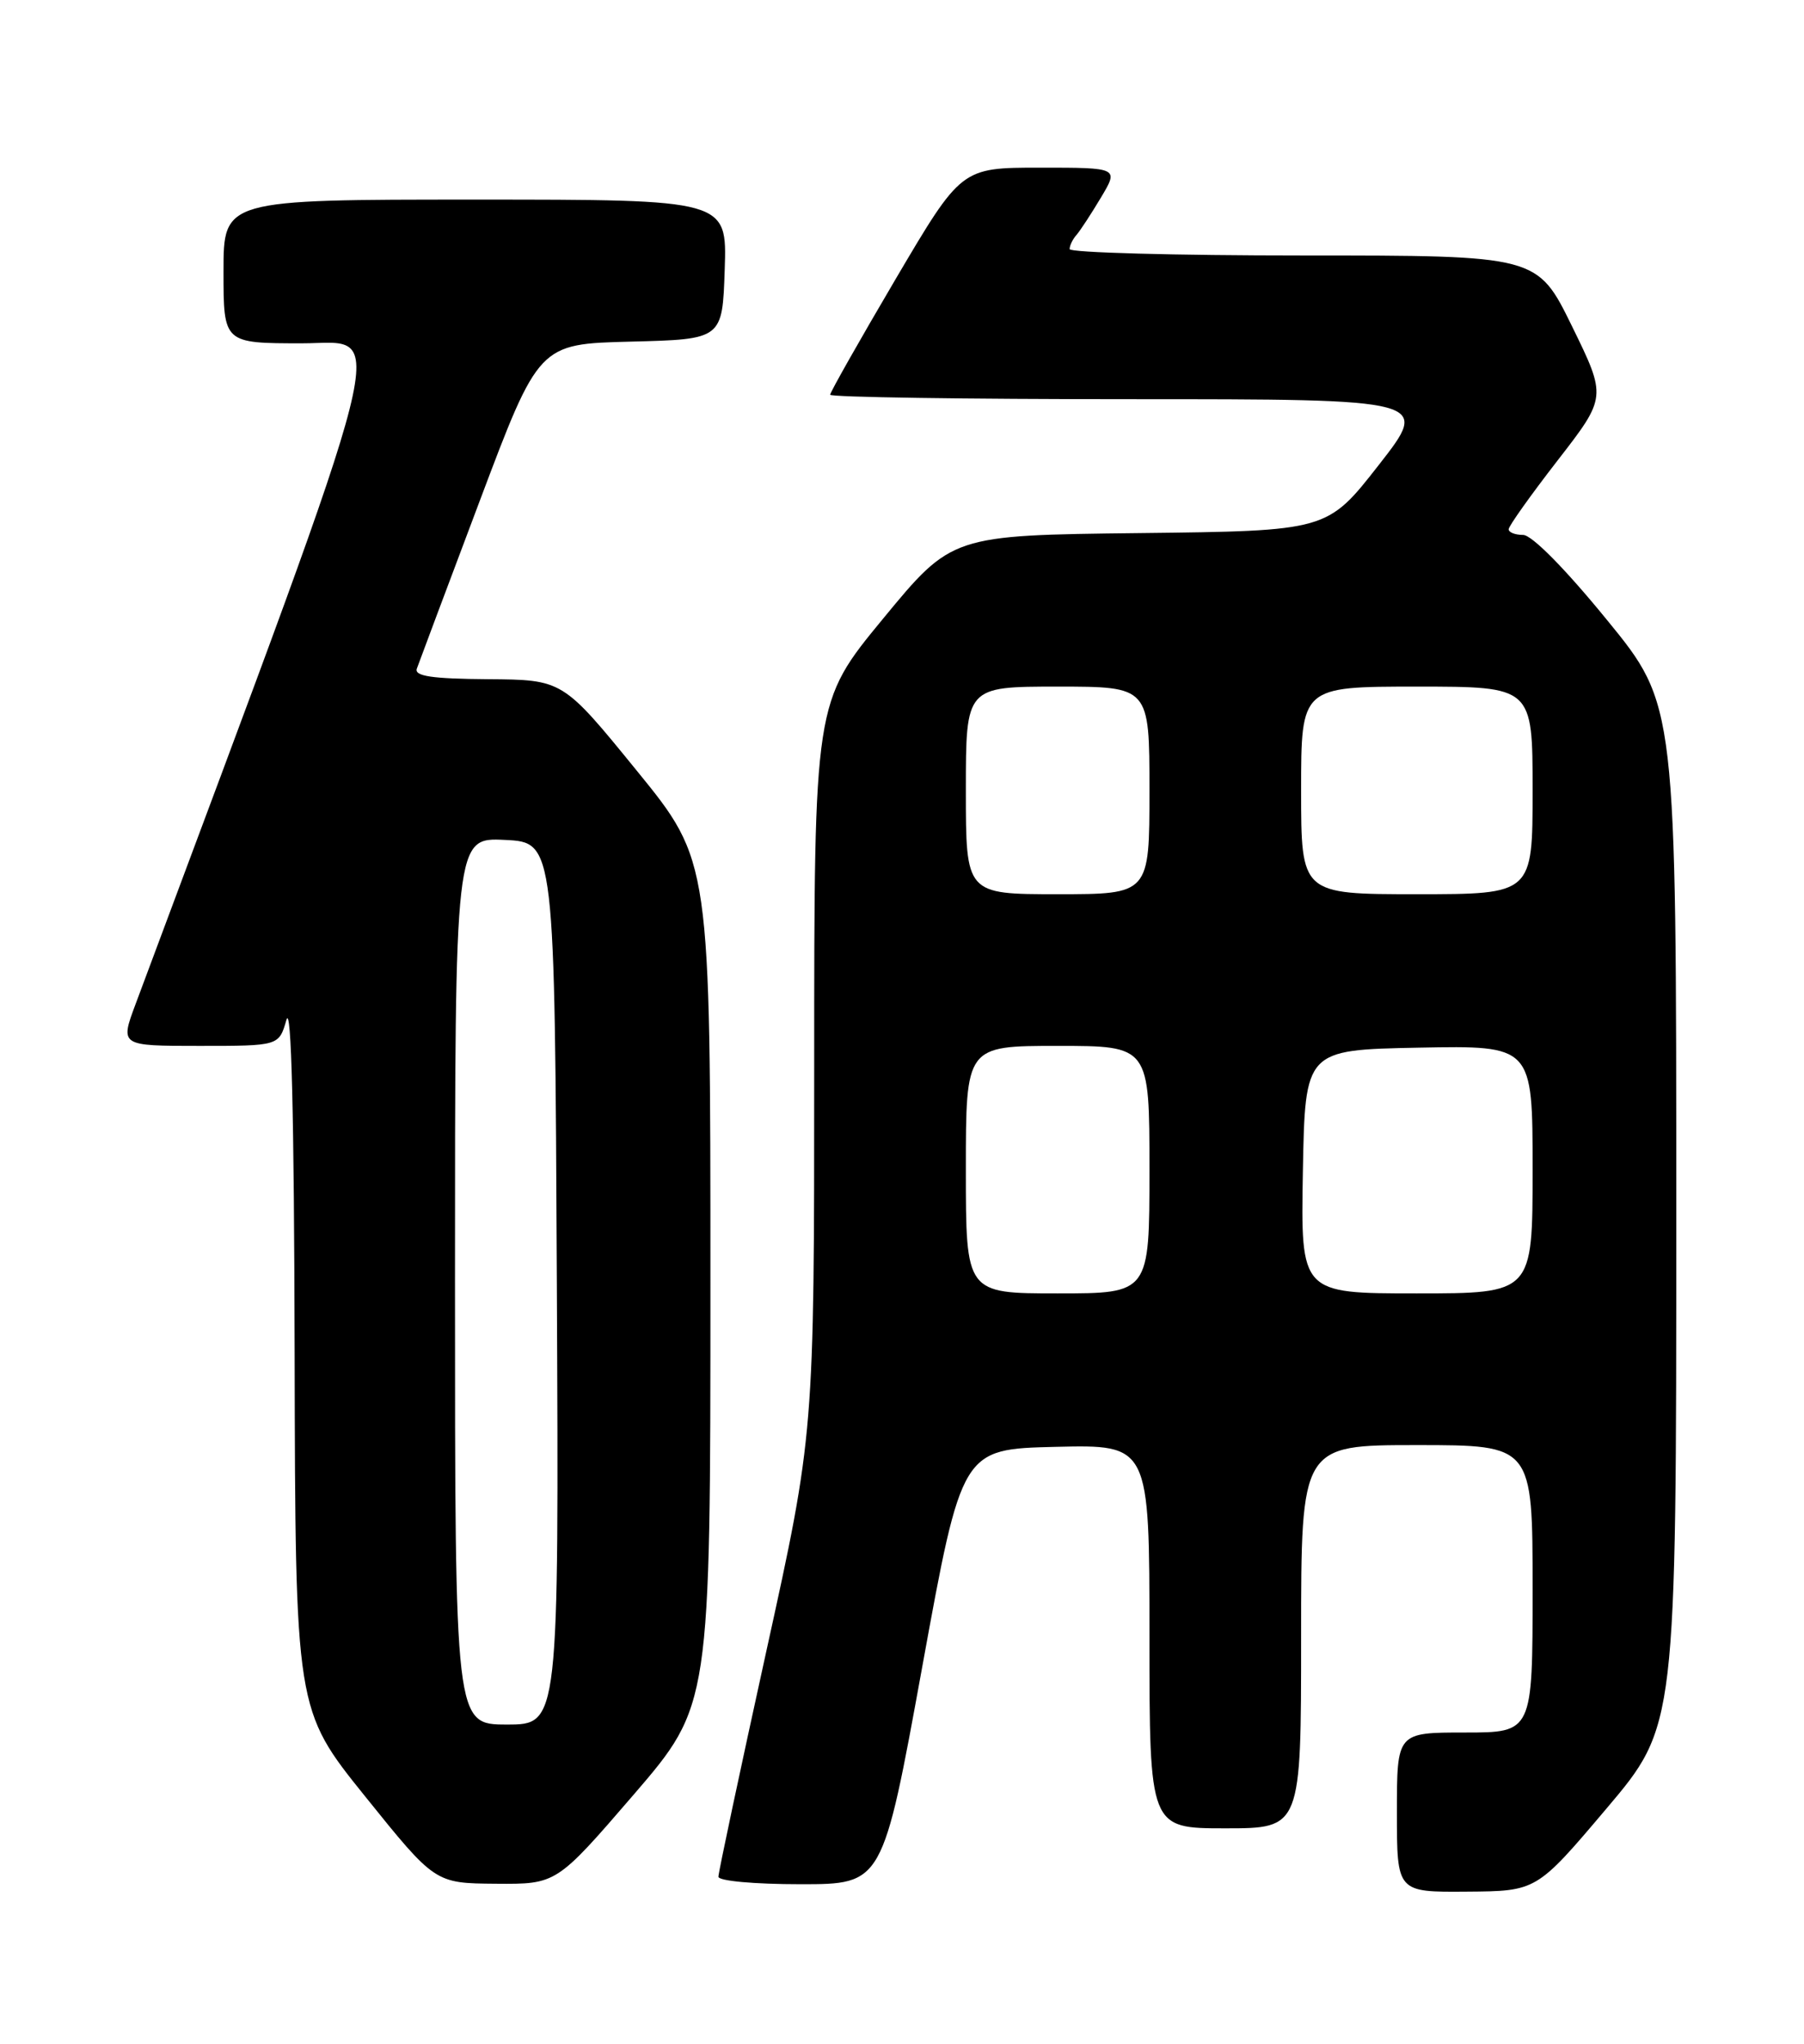<?xml version="1.0" encoding="UTF-8" standalone="no"?>
<!DOCTYPE svg PUBLIC "-//W3C//DTD SVG 1.1//EN" "http://www.w3.org/Graphics/SVG/1.1/DTD/svg11.dtd" >
<svg xmlns="http://www.w3.org/2000/svg" xmlns:xlink="http://www.w3.org/1999/xlink" version="1.1" viewBox="0 0 226 256">
 <g >
 <path fill="currentColor"
d=" M 201.25 226.53 C 210.00 216.19 210.00 216.19 210.00 152.23 C 210.00 88.27 210.00 88.27 201.31 77.64 C 196.09 71.24 191.90 67.00 190.81 67.00 C 189.81 67.00 189.00 66.68 189.00 66.29 C 189.00 65.90 191.76 62.02 195.14 57.66 C 201.28 49.74 201.28 49.74 196.94 40.87 C 192.59 32.00 192.59 32.00 163.29 32.00 C 147.18 32.00 134.00 31.64 134.00 31.20 C 134.00 30.76 134.38 29.97 134.84 29.45 C 135.30 28.93 136.69 26.81 137.92 24.75 C 140.16 21.00 140.16 21.00 130.29 21.00 C 120.43 21.00 120.43 21.00 112.21 34.94 C 107.70 42.60 104.00 49.13 104.00 49.44 C 104.00 49.75 120.91 50.00 141.59 50.00 C 179.17 50.00 179.17 50.00 172.72 58.25 C 166.27 66.50 166.27 66.50 142.75 66.77 C 119.24 67.04 119.24 67.04 110.62 77.50 C 102.00 87.96 102.00 87.96 102.00 133.76 C 102.00 179.56 102.00 179.56 96.00 206.83 C 92.70 221.84 90.00 234.54 90.00 235.06 C 90.00 235.59 94.50 236.00 100.29 236.00 C 110.58 236.00 110.58 236.00 115.54 208.75 C 120.50 181.50 120.50 181.50 132.25 181.22 C 144.00 180.94 144.00 180.94 144.00 204.97 C 144.00 229.00 144.00 229.00 153.50 229.00 C 163.00 229.00 163.00 229.00 163.00 205.00 C 163.00 181.00 163.00 181.00 177.50 181.00 C 192.00 181.00 192.00 181.00 192.00 199.00 C 192.00 217.00 192.00 217.00 183.50 217.00 C 175.00 217.00 175.00 217.00 175.00 227.00 C 175.00 237.00 175.00 237.00 183.75 236.93 C 192.50 236.87 192.50 236.87 201.25 226.53 Z  M 79.36 224.81 C 89.00 213.61 89.00 213.61 89.00 160.73 C 89.00 107.85 89.00 107.85 79.75 96.50 C 70.50 85.14 70.50 85.14 61.14 85.07 C 54.11 85.02 51.89 84.69 52.22 83.75 C 52.46 83.06 56.00 73.63 60.08 62.79 C 67.50 43.08 67.50 43.08 79.00 42.79 C 90.50 42.50 90.50 42.50 90.79 33.75 C 91.08 25.00 91.08 25.00 59.54 25.00 C 28.00 25.00 28.00 25.00 28.00 34.00 C 28.00 43.00 28.00 43.00 37.86 43.00 C 48.54 43.00 49.96 37.40 16.99 125.75 C 15.03 131.00 15.03 131.00 24.99 131.00 C 34.94 131.00 34.94 131.00 35.88 127.75 C 36.50 125.60 36.85 139.61 36.91 169.32 C 37.00 214.14 37.00 214.14 45.75 225.01 C 54.50 235.88 54.50 235.88 62.11 235.94 C 69.71 236.00 69.71 236.00 79.36 224.81 Z  M 121.00 146.50 C 121.00 131.00 121.00 131.00 132.50 131.00 C 144.00 131.00 144.00 131.00 144.00 146.50 C 144.00 162.00 144.00 162.00 132.50 162.00 C 121.00 162.00 121.00 162.00 121.00 146.50 Z  M 163.22 146.75 C 163.50 131.50 163.50 131.50 177.75 131.22 C 192.00 130.95 192.00 130.95 192.00 146.47 C 192.00 162.00 192.00 162.00 177.47 162.00 C 162.95 162.00 162.95 162.00 163.22 146.75 Z  M 121.00 99.00 C 121.00 86.00 121.00 86.00 132.50 86.00 C 144.00 86.00 144.00 86.00 144.00 99.00 C 144.00 112.00 144.00 112.00 132.50 112.00 C 121.00 112.00 121.00 112.00 121.00 99.00 Z  M 163.00 99.00 C 163.00 86.00 163.00 86.00 177.50 86.00 C 192.00 86.00 192.00 86.00 192.00 99.00 C 192.00 112.00 192.00 112.00 177.50 112.00 C 163.00 112.00 163.00 112.00 163.00 99.00 Z  M 57.00 160.45 C 57.00 104.90 57.00 104.90 63.25 105.20 C 69.50 105.50 69.50 105.50 69.76 160.75 C 70.02 216.00 70.02 216.00 63.51 216.00 C 57.00 216.00 57.00 216.00 57.00 160.45 Z "/>
</g>
</svg>